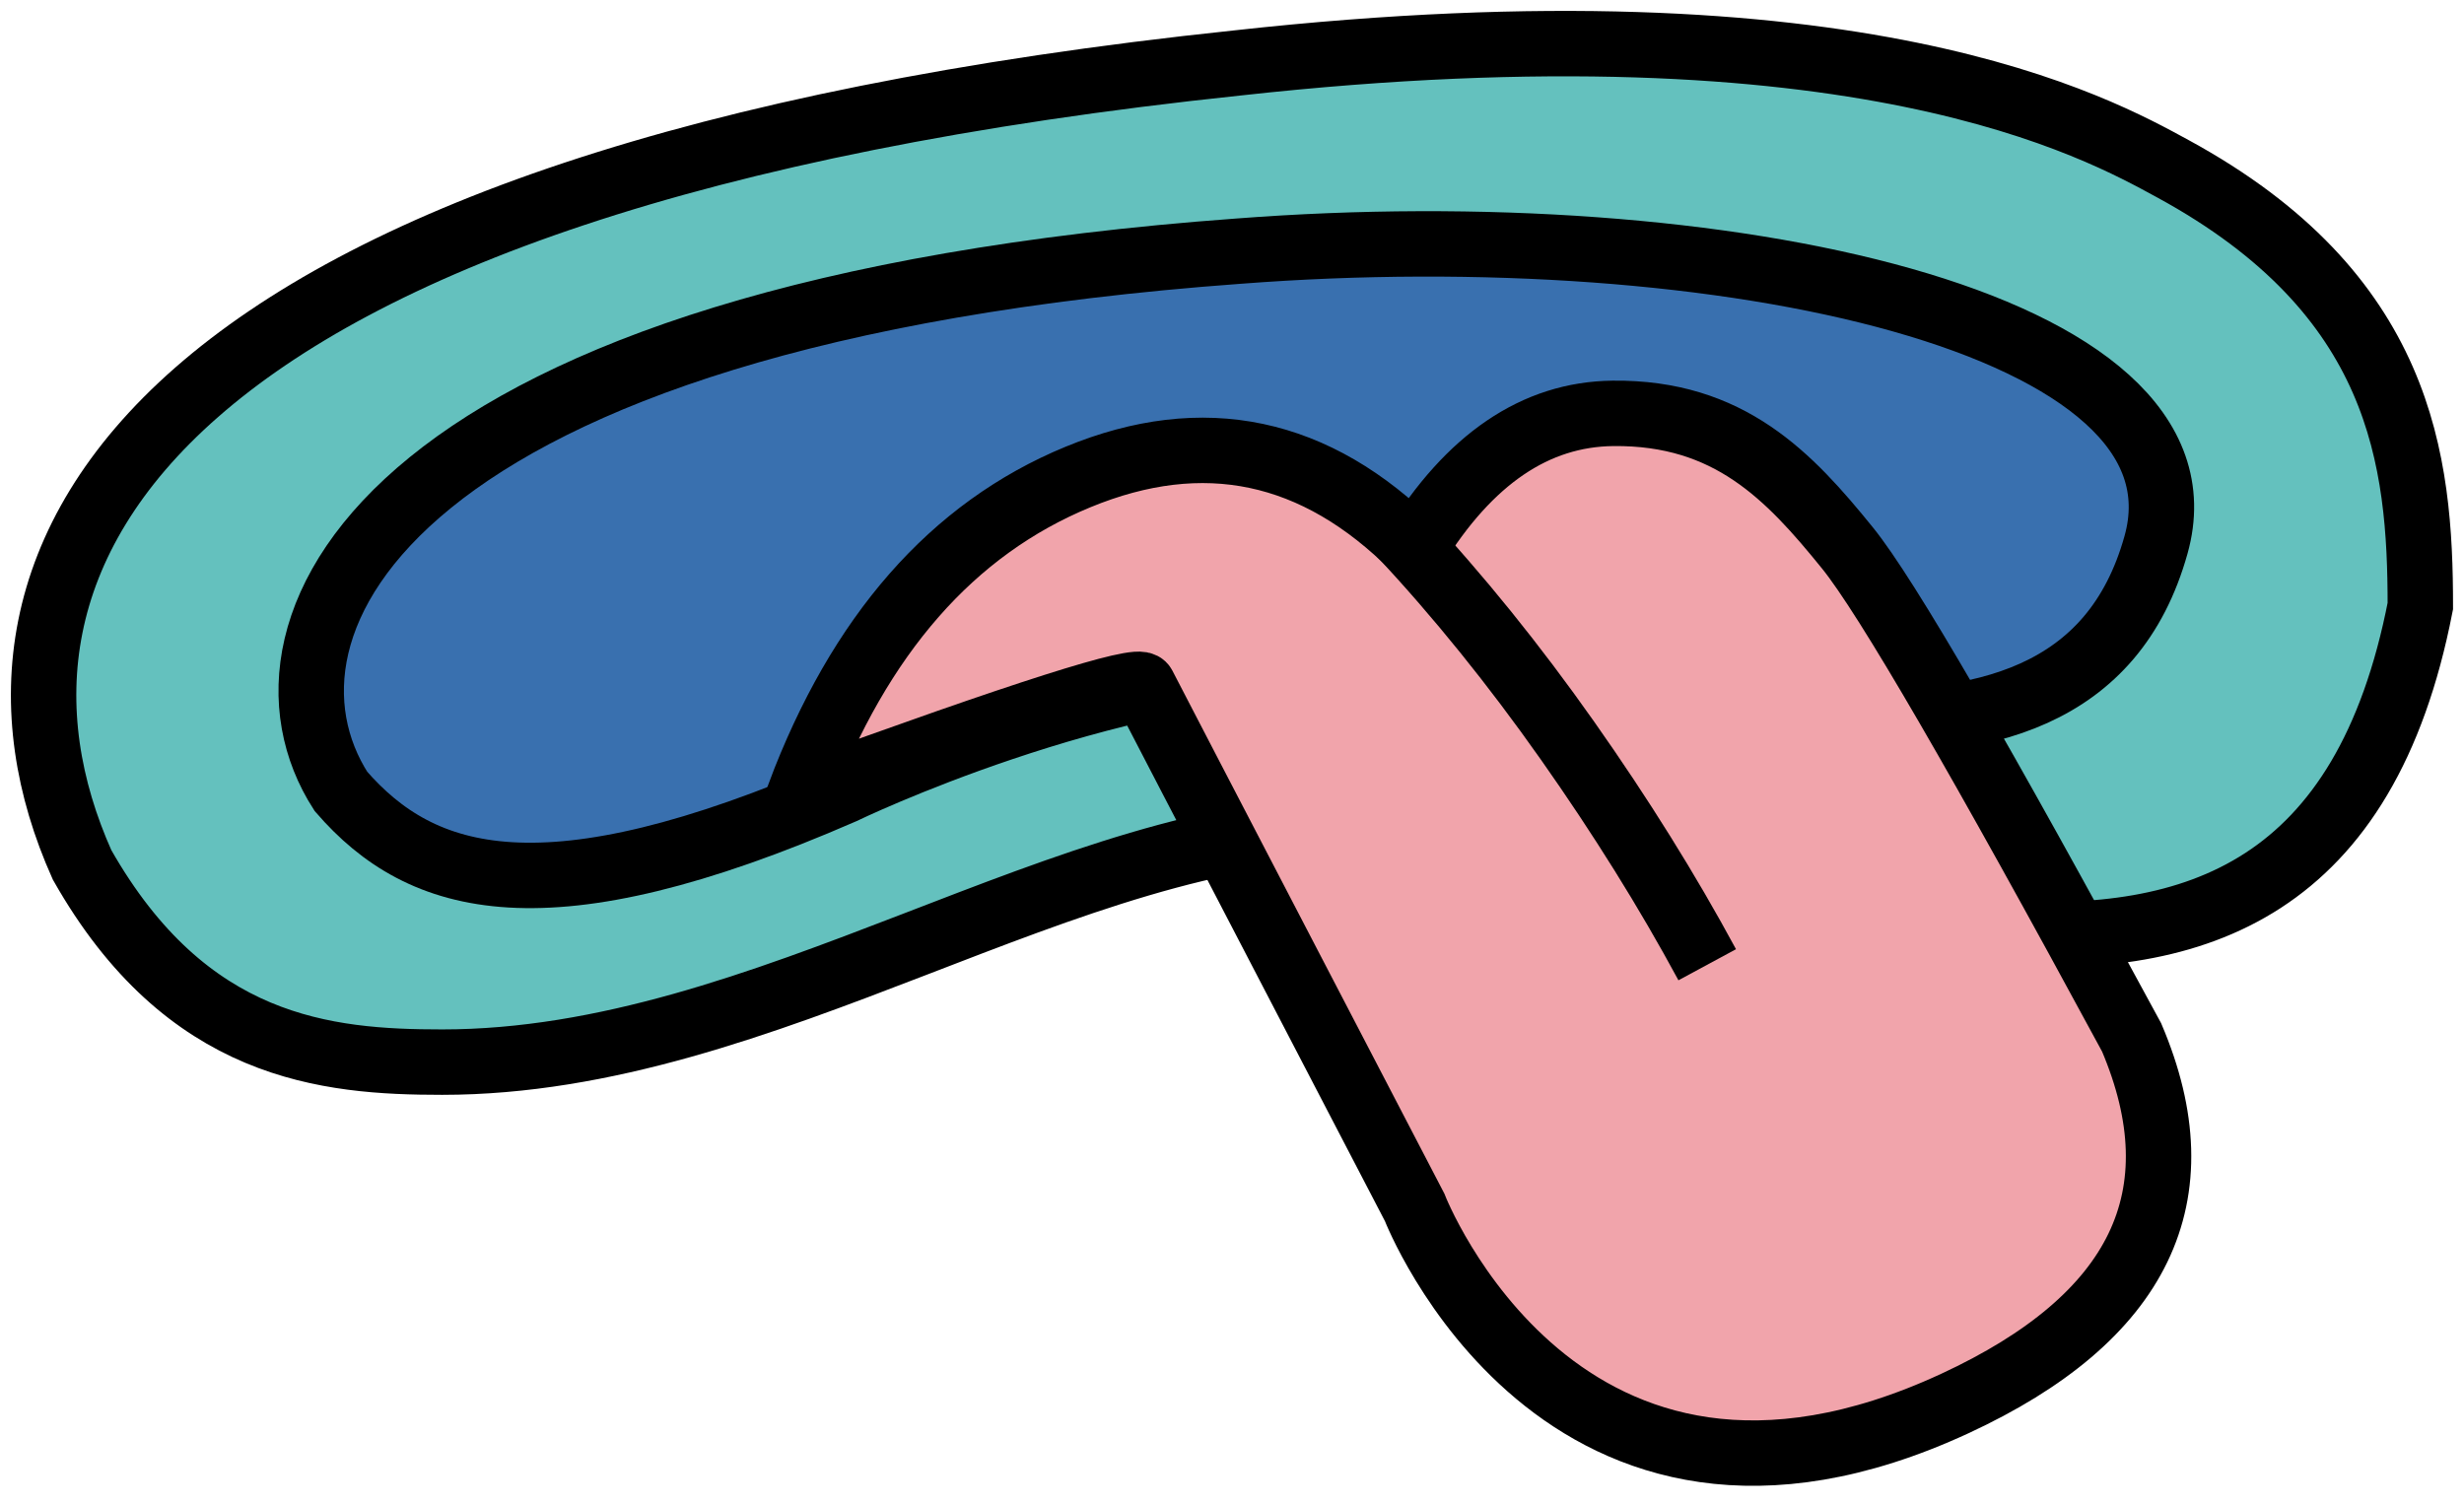 <?xml version="1.0" encoding="UTF-8"?>
<svg width="113px" height="69px" viewBox="0 0 113 69" version="1.1" xmlns="http://www.w3.org/2000/svg" xmlns:xlink="http://www.w3.org/1999/xlink">
    <!-- Generator: Sketch 52.6 (67491) - http://www.bohemiancoding.com/sketch -->
    <title>Group 10@2x</title>
    <desc>Created with Sketch.</desc>
    <g id="Page-1" stroke="none" stroke-width="1" fill="none" fill-rule="evenodd">
        <g id="Artboard" transform="translate(-484, -798)" fill-rule="nonzero" stroke="#000000" stroke-width="3">
            <g id="Group-10" transform="translate(486, 800)">
                <g id="Group-9">
                    <path d="M1.763,37.661 C-4.522,23.622 4.397,6.175 54.755,0.886 C83.331,-2.268 94.217,3.871 97.654,5.742 C108.186,11.477 108.997,19.124 108.997,25.795 C103.953,51.701 78.173,36.466 60.465,35.951 C46.887,35.951 33.235,46.71 18.28,46.71 C12.967,46.71 6.559,46.121 1.763,37.661 Z" id="Path-14" fill="#64C1BE"></path>
                    <path d="M13.635,34.293 C8.759,26.702 15.727,12.377 54.795,9.518 C76.965,7.812 99.763,12.712 96.876,22.985 C92.963,36.991 72.963,28.754 59.225,28.476 C48.668,28.476 36.658,34.293 36.658,34.293 C23.002,40.243 17.332,38.554 13.635,34.293 Z" id="Path-14-Copy" fill="#3970AF"></path>
                    <path d="M34.649,34.467 C44.959,30.703 50.22,29.03 50.434,29.445 C51.011,30.575 62.875,53.369 62.875,53.369 C62.875,53.369 69.598,70.716 87.641,62.371 C96.141,58.44 98.847,52.842 95.757,45.576 C88.85,32.81 84.506,25.328 82.726,23.131 C80.056,19.835 77.303,16.9 71.972,16.957 C68.417,16.996 65.385,19.054 62.875,23.131 C58.341,18.587 53.194,17.502 47.433,19.877 C41.672,22.252 37.411,27.115 34.649,34.467 Z" id="Path-16" fill="#F1A4AB"></path>
                    <path d="M62.234,22.491 C64.877,25.318 67.426,28.474 69.881,31.958 C72.336,35.443 74.473,38.871 76.294,42.244" id="Path-17"></path>
                </g>
            </g>
        </g>
    </g>
</svg>